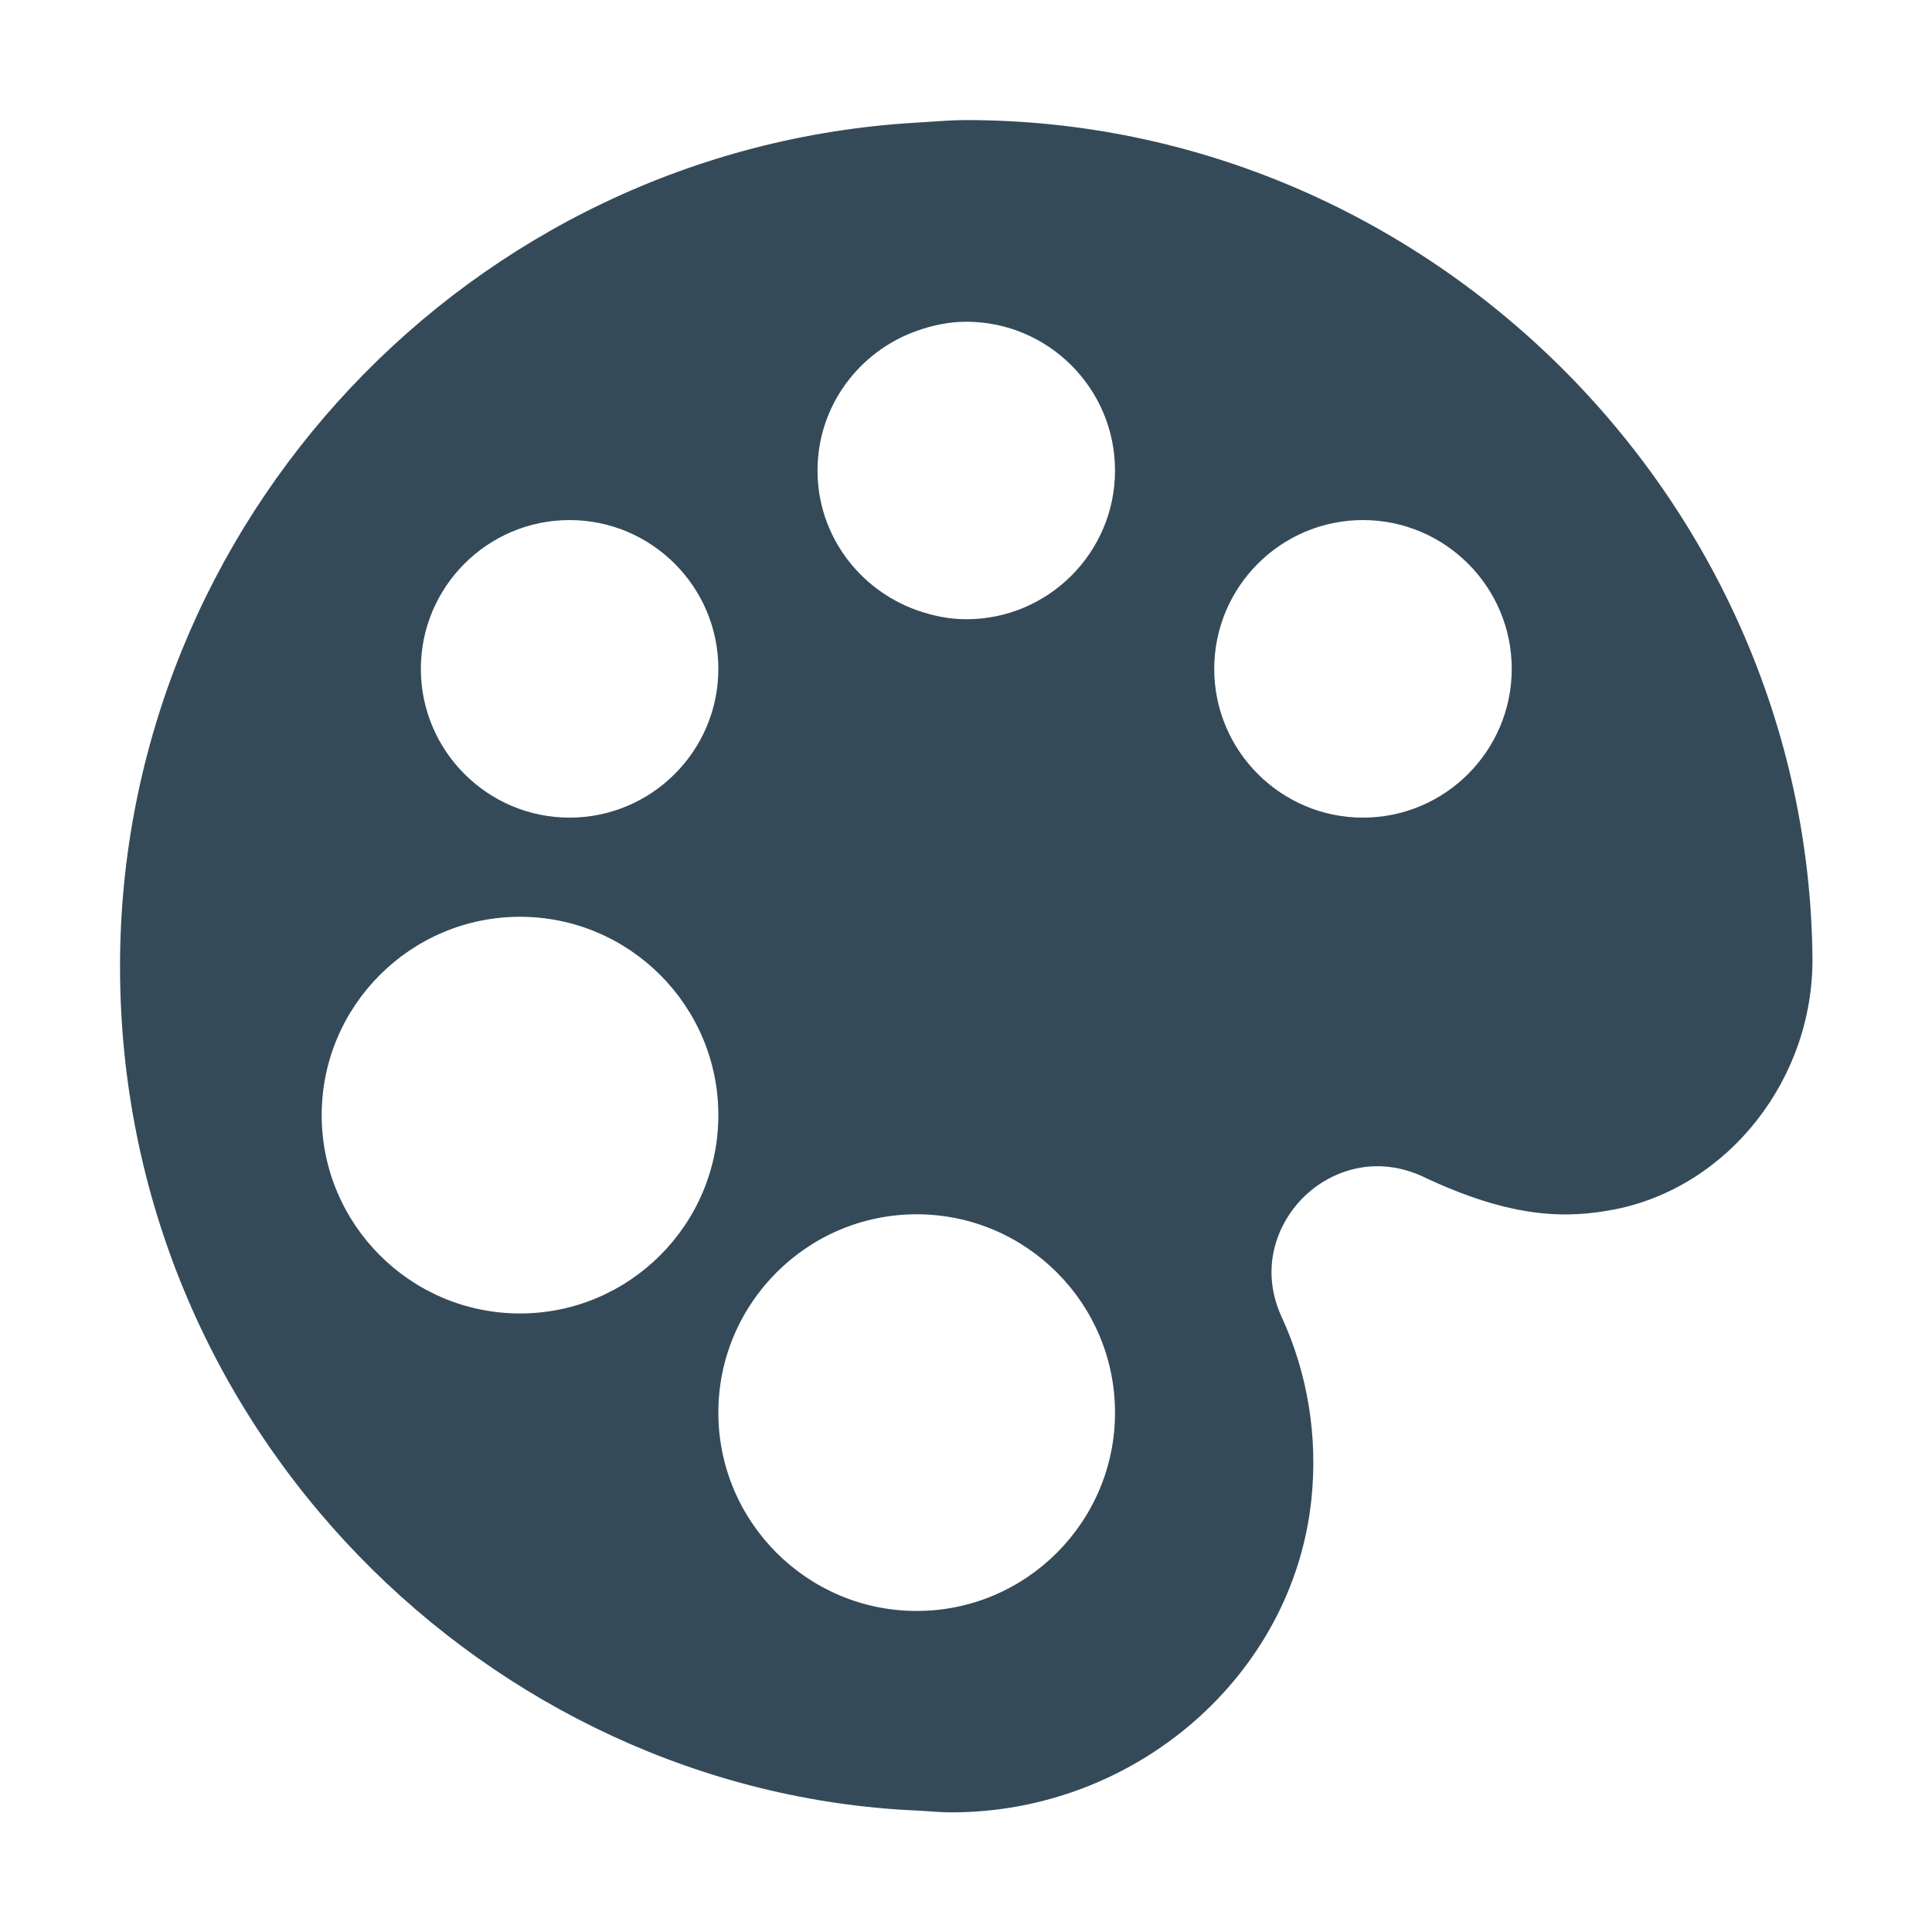 <?xml version="1.0" encoding="UTF-8" standalone="no"?>
<!DOCTYPE svg PUBLIC "-//W3C//DTD SVG 1.1//EN" "http://www.w3.org/Graphics/SVG/1.1/DTD/svg11.dtd">
<svg width="100%" height="100%" viewBox="0 0 32 32" version="1.1" xmlns="http://www.w3.org/2000/svg" xmlns:xlink="http://www.w3.org/1999/xlink" xml:space="preserve" xmlns:serif="http://www.serif.com/" style="fill-rule:evenodd;clip-rule:evenodd;stroke-linejoin:round;stroke-miterlimit:2;">
    <g transform="matrix(0.876,0,0,0.876,1.988,1.988)">
        <path d="M16.001,0.001C15.772,0.001 15.548,0.017 15.324,0.032C15.237,0.038 15.15,0.044 15.063,0.049C6.614,0.538 0,7.604 0,16.002C0,24.786 7.008,31.61 15.063,31.964C15.146,31.968 15.227,31.974 15.31,31.979L15.31,31.98C15.447,31.989 15.584,31.998 15.722,31.998C19.209,31.998 22.175,29.406 22.525,26.091C22.651,24.902 22.459,23.707 21.965,22.634C21.538,21.708 21.886,20.868 22.353,20.391C22.82,19.913 23.655,19.551 24.591,19.957C26.345,20.798 27.391,20.765 28.259,20.598C30.418,20.172 32.025,18.122 32,15.828C31.906,7.136 24.695,0.001 16.001,0.001ZM15.063,28.19C12.996,28.19 11.313,26.508 11.313,24.44C11.313,22.372 12.996,20.69 15.063,20.69C17.131,20.69 18.813,22.372 18.813,24.44C18.813,26.508 17.131,28.19 15.063,28.19ZM23.501,13.19C21.95,13.19 20.689,11.928 20.689,10.377C20.689,8.826 21.95,7.564 23.501,7.564C25.052,7.564 26.314,8.826 26.314,10.377C26.314,11.928 25.052,13.19 23.501,13.19ZM5.688,10.377C5.688,11.928 6.949,13.19 8.5,13.19C10.051,13.19 11.313,11.928 11.313,10.377C11.313,8.826 10.051,7.564 8.5,7.564C6.949,7.564 5.688,8.826 5.688,10.377ZM7.563,22.565C5.496,22.565 3.813,20.883 3.813,18.815C3.813,16.747 5.496,15.065 7.563,15.065C9.63,15.065 11.313,16.747 11.313,18.815C11.313,20.883 9.63,22.565 7.563,22.565ZM15.063,3.987C15.358,3.882 15.671,3.814 16.001,3.814C17.552,3.814 18.813,5.076 18.813,6.627C18.813,8.178 17.552,9.439 16.001,9.439C15.671,9.439 15.358,9.372 15.063,9.267C13.974,8.878 13.188,7.847 13.188,6.627C13.188,5.406 13.974,4.375 15.063,3.987Z" style="fill:rgb(53,74,89);"/>
    </g>
</svg>
